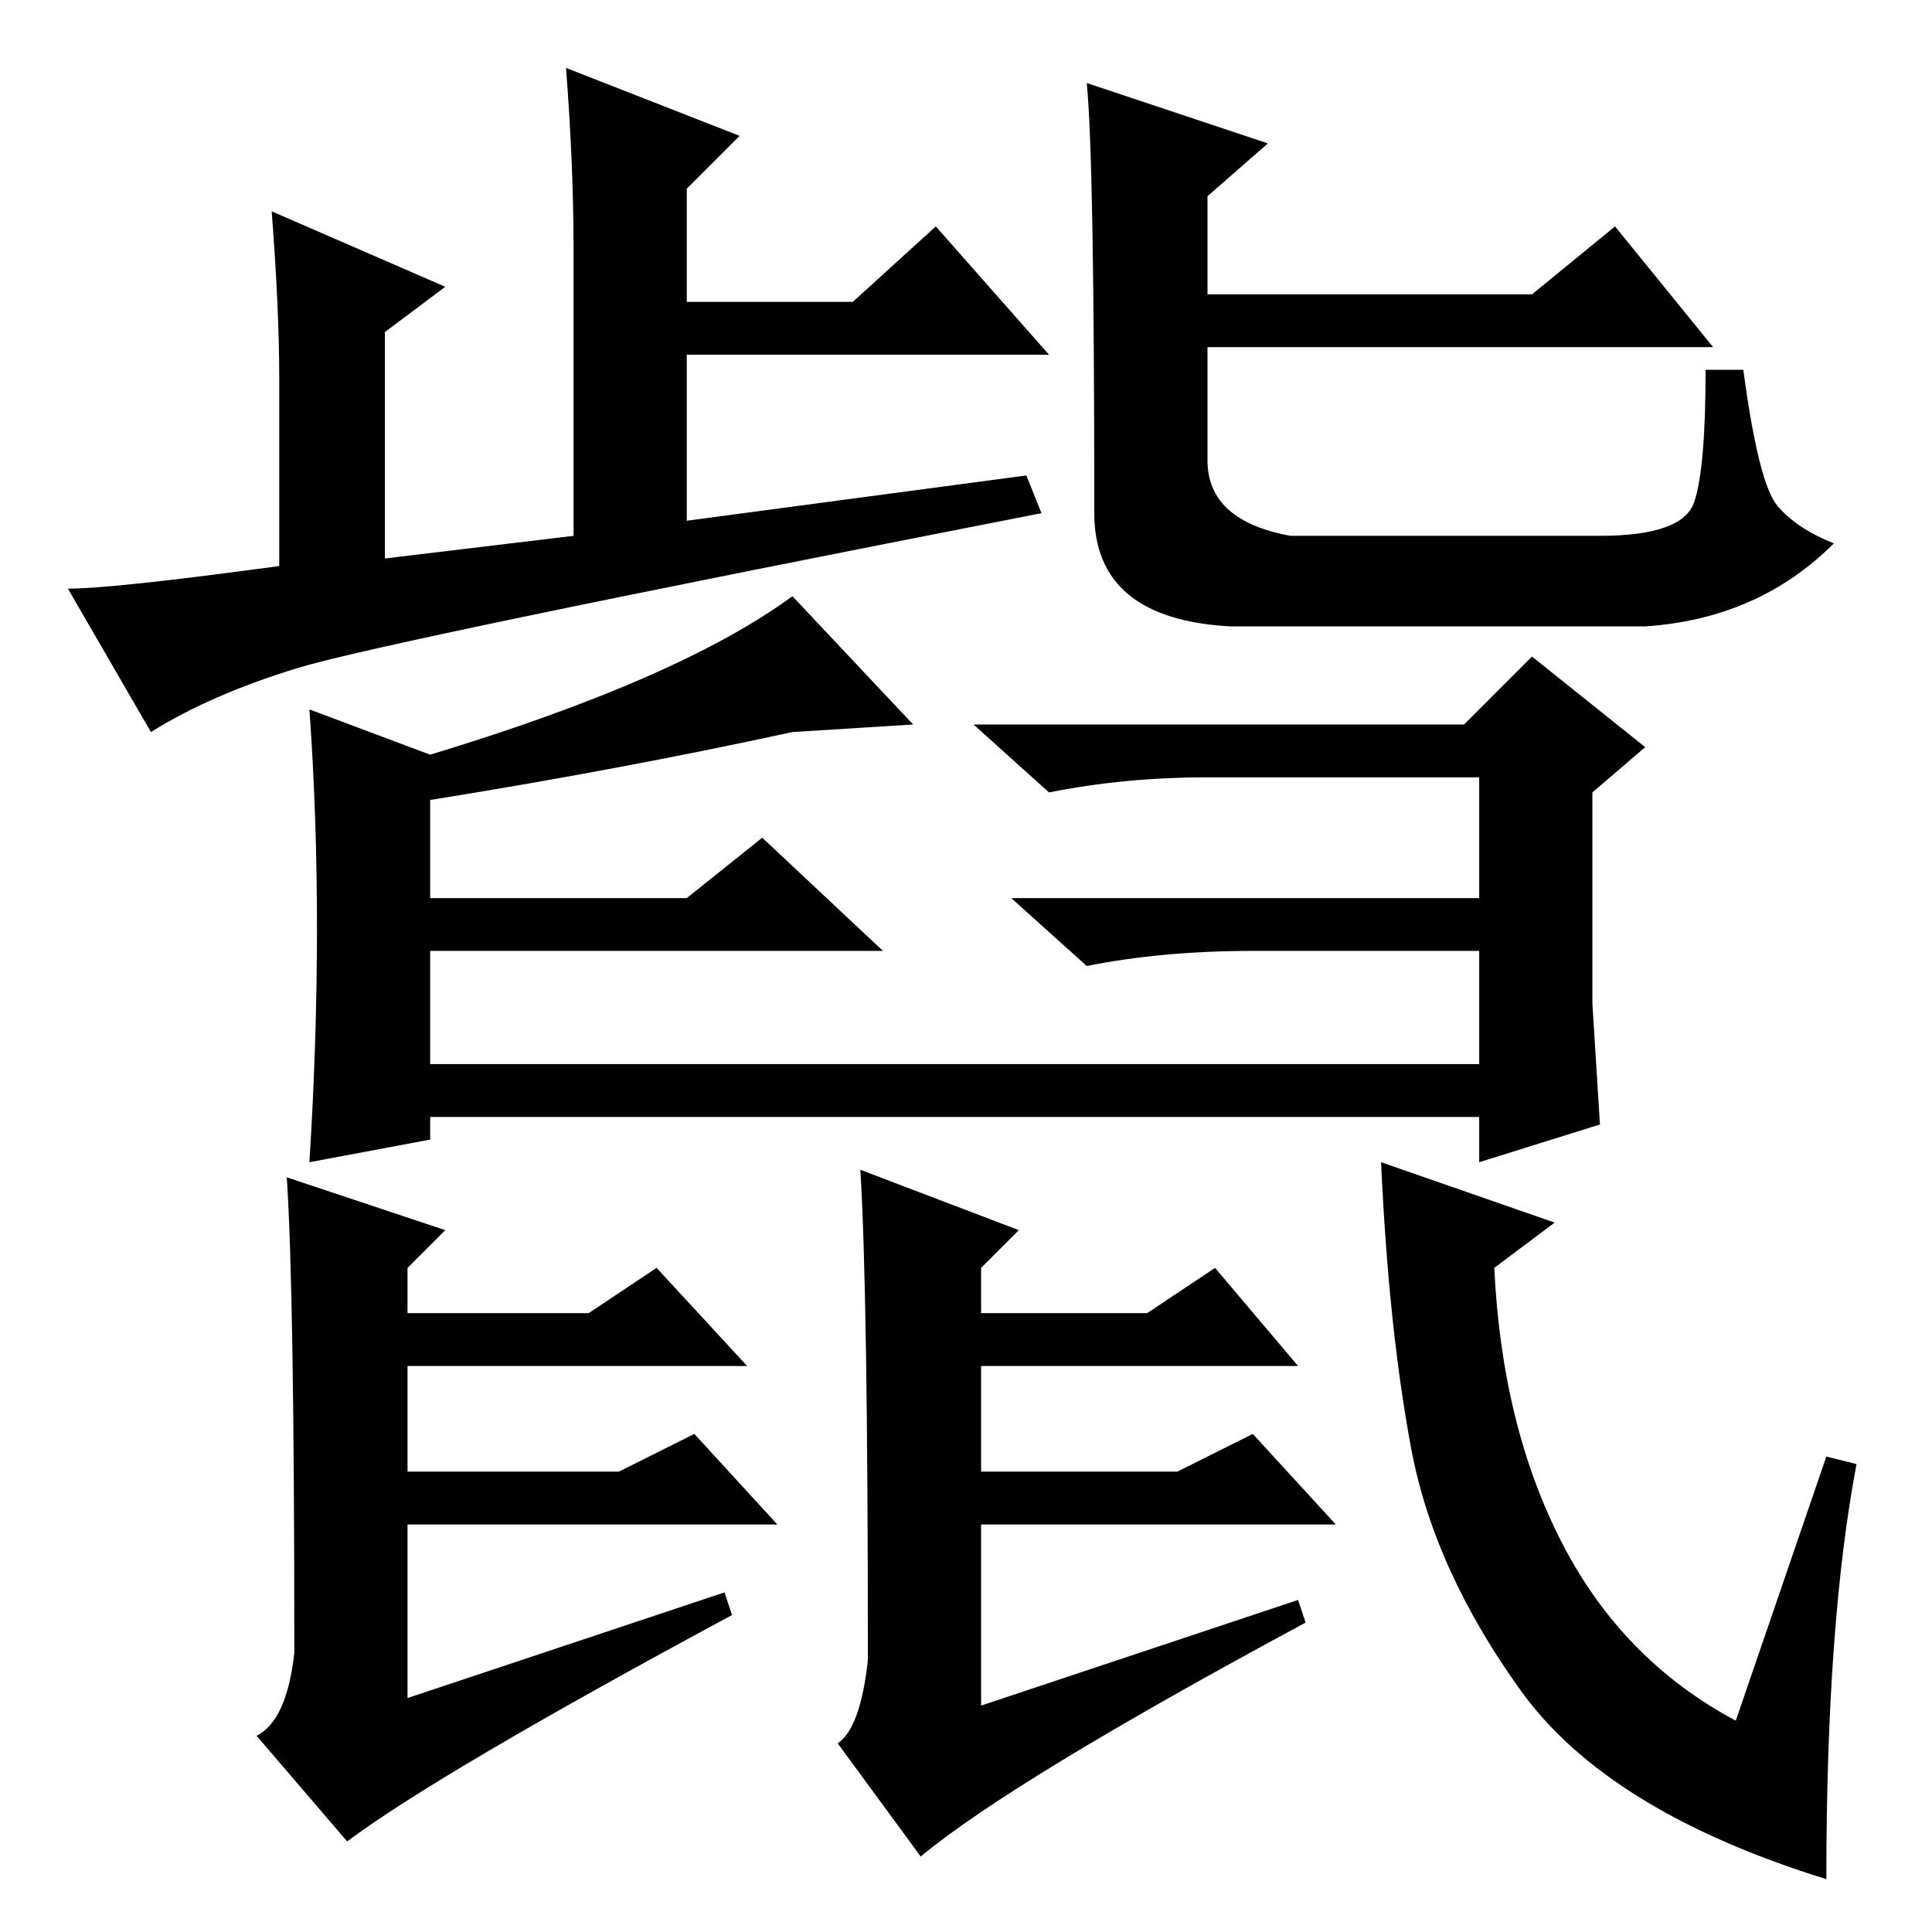 <?xml version="1.0" standalone="no"?>
<!DOCTYPE svg PUBLIC "-//W3C//DTD SVG 1.1//EN" "http://www.w3.org/Graphics/SVG/1.1/DTD/svg11.dtd" >
<svg xmlns="http://www.w3.org/2000/svg" xmlns:xlink="http://www.w3.org/1999/xlink" version="1.1" viewBox="0 -36 256 256">
  <g transform="matrix(1 0 0 -1 0 220)">
   <path fill="currentColor"
d="M37 181v25q0 9 -1 22l23 -10l-8 -6v-30l25 3v38q0 11 -1 24l23 -9l-7 -7v-15h22l11 10l15 -17h-48v-22l45 6l2 -5q-87 -17 -98.5 -20.5t-19.5 -8.5l-11 19q6 0 28 3zM144 245l24 -8l-8 -7v-13h43l11 9l13 -16h-67v-15q0 -8 11 -10h41q11 0 12.5 4.5t1.5 17.5h5
q2 -15 4.5 -18t7.5 -5q-10 -10 -25 -11h-55q-18 1 -18 15q0 47 -1 57zM57 156q33 10 48 21l16 -17l-16 -1q-23 -5 -48 -9v-13h34l10 8l16 -15h-60v-15h139v15h-30q-12 0 -22 -2l-10 9h62v16h-36q-11 0 -21 -2l-10 9h65l9 9l15 -12l-7 -6v-28l1 -16l-16 -5v6h-139v-3l-16 -3
q1 16 1 31t-1 29zM46 12l-12 14q4 2 5 11q0 48 -1 63l21 -7l-5 -5v-6h24l9 6l12 -13h-45v-14h28l10 5l11 -12h-49v-9v-14l42 14l1 -3q-39 -21 -51 -30zM242 63l4 -1q-4 -21 -4 -55q-29 9 -40.5 25t-14.5 32t-4 38l23 -8l-8 -6q1 -21 9 -36.5t23 -23.5zM122 10l-11 15
q3 2 4 11q0 49 -1 65l21 -8l-5 -5v-6h22l9 6l11 -13h-42v-14h26l10 5l11 -12h-47v-10v-14l42 14l1 -3q-39 -21 -51 -31z" />
  </g>

</svg>
